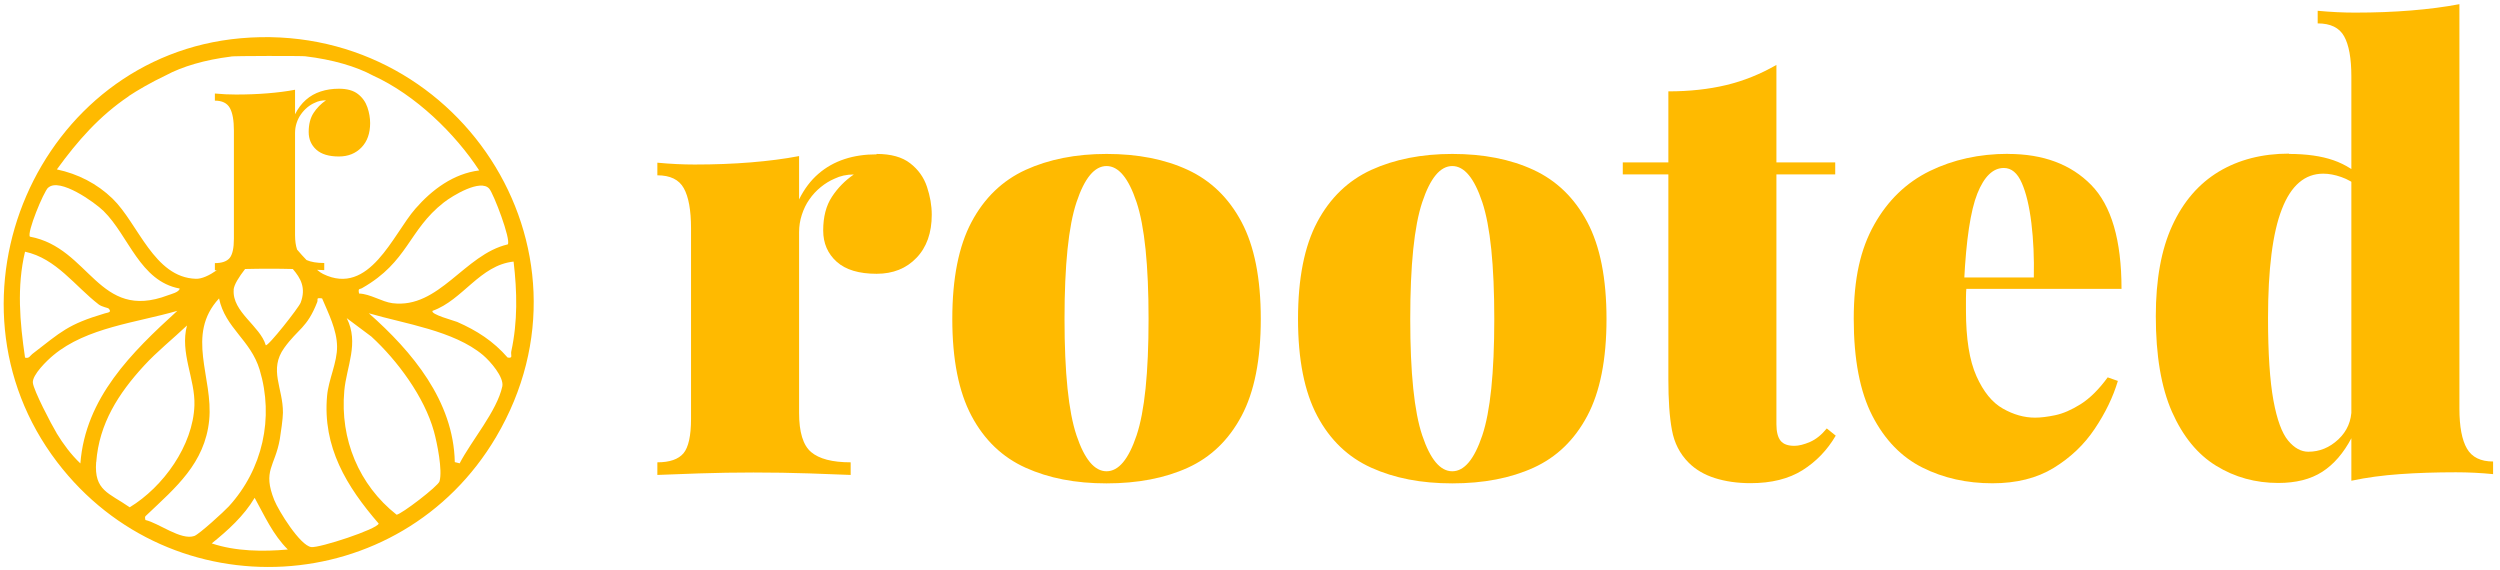 <?xml version="1.0" encoding="UTF-8"?>
<svg id="Layer_1" data-name="Layer 1" xmlns="http://www.w3.org/2000/svg" viewBox="0 0 245.72 56.07">
  <defs>
    <style>
      .cls-1 {
        fill: #ffba00;
      }

      .cls-2 {
        isolation: isolate;
      }
    </style>
  </defs>
  <g id="Group_21" data-name="Group 21">
    <path class="cls-1" d="M23.65,3.76C3.74,5.53-6.59,29.4,5.61,45.41c11.23,14.74,33.74,13.48,43.15-2.46C59.73,24.36,44.8,1.88,23.65,3.76ZM48.09,18.55c.43.5,2.15,5,1.82,5.47-4.27.99-6.75,6.36-11.34,5.78-1.06-.14-2.16-.91-3.28-.95-.11-.56.05-.38.31-.54,4.53-2.58,4.53-5.68,8.02-8.41.86-.67,3.62-2.35,4.47-1.35ZM12.66,9.44c.76-.51,2.19-1.35,3.63-2.03,1.61-.87,3.84-1.53,6.41-1.85.01-.08,7.29-.07,7.29-.03,2.69.32,5.02,1,6.68,1.9,4.16,1.89,8.08,5.71,10.43,9.32-2.53.32-4.63,1.88-6.27,3.76-2.21,2.53-4.52,8.64-9.07,6.42-.17-.08-.37-.22-.6-.41.27.01.51.02.71.03v-.7c-.73,0-1.31-.1-1.74-.29-.31-.32-.63-.67-.93-1.03-.13-.38-.2-.85-.2-1.42v-10.04c0-.33.05-.66.15-.97.1-.31.24-.6.42-.85.18-.26.39-.49.63-.69.24-.2.5-.36.77-.47.31-.16.67-.23,1.07-.23-.49.33-.9.75-1.22,1.24-.32.49-.48,1.12-.48,1.87,0,.71.25,1.29.75,1.74.5.45,1.24.67,2.22.67.91,0,1.65-.3,2.22-.89.57-.59.85-1.39.85-2.39,0-.51-.09-1.03-.27-1.56-.18-.52-.49-.96-.93-1.3-.45-.35-1.07-.52-1.87-.52-.65,0-1.24.09-1.79.27-.55.18-1.03.45-1.45.82-.42.37-.78.84-1.07,1.42v-2.41c-.82.16-1.72.27-2.69.35-.97.08-2.01.12-3.12.12-.67,0-1.36-.03-2.07-.1v.7c.71,0,1.2.24,1.47.72.27.48.4,1.22.4,2.23v10.61c0,.94-.14,1.57-.42,1.91-.28.33-.76.5-1.45.5v.7c.06,0,.12,0,.19,0-.75.52-1.48.86-2.06.84-4.11-.12-5.67-5.44-8.19-7.88-1.53-1.48-3.4-2.43-5.47-2.87,2.03-2.8,4.18-5.25,7.06-7.19ZM22.96,28.49c.04-.51.52-1.26,1.13-2.05.8-.02,1.59-.03,2.38-.03s1.55.01,2.31.03c.77.9,1.32,1.85.77,3.31-.19.49-3.22,4.35-3.43,4.18-.54-1.88-3.31-3.27-3.15-5.44ZM4.75,18.44c1.11-1,4.54,1.43,5.43,2.3,2.48,2.44,3.57,6.9,7.48,7.62-.05.36-.83.54-1.15.66-6.86,2.61-7.65-4.66-13.57-5.76-.32-.37,1.34-4.41,1.8-4.83ZM2.46,35.14c-.51-3.46-.82-6.96,0-10.4,3.07.66,4.91,3.39,7.25,5.19.31.23.92.34.95.38.4.4-.09.41-.35.49-3.67,1.09-4.28,1.8-7.13,3.99-.24.19-.31.47-.72.36ZM5.56,42.56c-.5-.82-2.26-4.19-2.33-4.94-.08-.77,1.41-2.21,2.02-2.71,3.28-2.73,8.2-3.2,12.18-4.36-4.48,4.08-9.04,8.55-9.53,15-.92-.87-1.68-1.9-2.34-2.98ZM9.46,45.42c.28-3.79,2.2-6.76,4.68-9.46,1.3-1.42,2.84-2.64,4.24-3.97-.72,2.68.82,5.27.73,7.85-.13,3.95-3.07,8.02-6.36,10.02-2.06-1.43-3.51-1.63-3.3-4.44ZM14.29,51.1c-.07-.34-.05-.31.15-.5,2.81-2.67,5.69-5.05,6.12-9.3.42-4.2-2.35-8.38.97-11.97.61,2.92,3.1,4.07,3.99,7.01,1.43,4.73.29,9.8-3.03,13.43-.47.51-2.91,2.74-3.39,2.91-1.31.46-3.51-1.28-4.81-1.57ZM20.81,53.41c1.6-1.29,3.16-2.7,4.22-4.48.98,1.78,1.8,3.63,3.26,5.08-2.42.22-5.14.19-7.48-.6ZM30.59,53.77c-1.1-.15-3.21-3.57-3.63-4.61-1.17-2.93.06-3.28.54-5.98.1-.58.31-2.08.31-2.61.02-2.43-1.42-4.23.13-6.38,1.36-1.89,2.23-1.92,3.24-4.5.11-.29-.18-.45.48-.36.62,1.46,1.45,3.09,1.47,4.72.02,1.59-.84,3.25-.98,4.84-.46,5.05,1.92,8.93,5.07,12.57-.13.55-5.84,2.42-6.63,2.31ZM43.2,47.31c-.14.48-3.75,3.24-4.22,3.28-3.71-2.93-5.57-7.43-5.14-12.18.21-2.36,1.48-4.7.24-7.14l2.42,1.81c2.56,2.35,5.21,5.93,6.15,9.32.32,1.16.86,3.83.55,4.91ZM49.37,37.98c-.52,2.42-3.05,5.35-4.19,7.56l-.48-.12c-.12-6.01-4.19-10.87-8.45-14.63,3.5,1.03,8.35,1.7,11.22,4.11.71.6,2.09,2.17,1.9,3.09ZM49.89,35.14c-1.4-1.61-3.02-2.65-4.96-3.5-.28-.12-2.67-.75-2.41-1.09,2.97-1.06,4.64-4.48,7.96-4.84.35,2.97.41,5.9-.23,8.84-.07.34.21.7-.36.59Z"/>
    <g class="cls-2">
      <path class="cls-1" d="M86.16,15.13c1.42,0,2.52.31,3.3.92.79.61,1.34,1.38,1.65,2.31.31.93.47,1.84.47,2.75,0,1.77-.5,3.19-1.5,4.23-1,1.05-2.31,1.57-3.92,1.57-1.73,0-3.04-.39-3.92-1.18-.88-.79-1.33-1.81-1.33-3.08,0-1.34.29-2.45.86-3.31.57-.87,1.29-1.6,2.15-2.19-.71,0-1.34.14-1.89.41-.47.2-.92.47-1.36.83-.43.35-.81.76-1.12,1.21-.32.45-.56.96-.74,1.51-.18.55-.27,1.12-.27,1.72v17.75c0,1.89.39,3.18,1.18,3.85.79.67,2.08,1.01,3.89,1.01v1.24c-.91-.04-2.25-.09-4.04-.15-1.79-.06-3.63-.09-5.52-.09-1.77,0-3.56.03-5.37.09-1.81.06-3.17.11-4.07.15v-1.24c1.22,0,2.07-.3,2.57-.89.49-.59.74-1.72.74-3.37v-18.75c0-1.77-.24-3.09-.71-3.93-.47-.85-1.34-1.27-2.6-1.27v-1.24c1.26.12,2.48.18,3.66.18,1.97,0,3.81-.07,5.52-.21,1.71-.14,3.29-.34,4.75-.62v4.26c.51-1.03,1.14-1.86,1.89-2.51.75-.65,1.6-1.13,2.57-1.45.96-.32,2.02-.47,3.16-.47Z"/>
      <path class="cls-1" d="M108.76,15.13c3.07,0,5.73.52,7.99,1.57,2.26,1.05,4.02,2.75,5.28,5.12,1.26,2.37,1.89,5.54,1.89,9.53s-.63,7.16-1.89,9.53c-1.26,2.37-3.02,4.06-5.28,5.09-2.26,1.03-4.93,1.54-7.99,1.54s-5.68-.51-7.96-1.54c-2.28-1.03-4.05-2.72-5.31-5.09-1.26-2.37-1.89-5.54-1.89-9.53s.63-7.16,1.89-9.53c1.26-2.37,3.03-4.07,5.31-5.12,2.28-1.04,4.94-1.57,7.96-1.57ZM108.76,16.32c-1.18,0-2.16,1.18-2.95,3.55-.79,2.37-1.18,6.19-1.18,11.48s.39,9.1,1.18,11.45c.79,2.35,1.77,3.52,2.95,3.52s2.16-1.17,2.95-3.52c.79-2.35,1.18-6.16,1.18-11.45s-.39-9.11-1.18-11.48c-.79-2.37-1.77-3.55-2.95-3.55Z"/>
      <path class="cls-1" d="M142.74,15.13c3.07,0,5.73.52,7.99,1.57,2.26,1.05,4.02,2.75,5.28,5.12,1.26,2.37,1.89,5.54,1.89,9.53s-.63,7.16-1.89,9.53c-1.26,2.37-3.02,4.06-5.28,5.09-2.26,1.03-4.93,1.54-7.99,1.54s-5.68-.51-7.96-1.54c-2.28-1.03-4.05-2.72-5.31-5.09-1.26-2.37-1.89-5.54-1.89-9.53s.63-7.16,1.89-9.53c1.26-2.37,3.03-4.07,5.31-5.12,2.28-1.04,4.94-1.57,7.96-1.57ZM142.74,16.32c-1.18,0-2.16,1.18-2.95,3.55-.79,2.37-1.18,6.19-1.18,11.48s.39,9.1,1.18,11.45c.79,2.35,1.77,3.52,2.95,3.52s2.16-1.17,2.95-3.52c.79-2.35,1.18-6.16,1.18-11.45s-.39-9.11-1.18-11.48c-.79-2.37-1.77-3.55-2.95-3.55Z"/>
      <path class="cls-1" d="M174.6,6.38v9.58h5.78v1.18h-5.78v24.55c0,.75.14,1.29.41,1.63.27.34.73.5,1.36.5.43,0,.94-.13,1.53-.38.59-.26,1.14-.7,1.65-1.33l.88.71c-.83,1.42-1.92,2.55-3.27,3.4-1.36.85-3.06,1.27-5.1,1.27-1.3,0-2.47-.17-3.51-.5-1.04-.33-1.9-.84-2.57-1.51-.87-.87-1.42-1.94-1.65-3.22-.24-1.28-.35-2.95-.35-5v-20.12h-4.48v-1.18h4.48v-6.98c2.08,0,3.98-.21,5.69-.62s3.35-1.07,4.93-1.98Z"/>
      <path class="cls-1" d="M197.37,15.13c3.46,0,6.18,1.02,8.17,3.05,1.99,2.03,2.98,5.43,2.98,10.21h-18.47l-.12-1.12h9.97c.04-1.93-.04-3.72-.24-5.35-.2-1.64-.51-2.95-.94-3.93-.43-.99-1.02-1.48-1.77-1.48-1.06,0-1.93.84-2.6,2.51-.67,1.68-1.1,4.55-1.3,8.61l.24.47c-.04.39-.06.79-.06,1.18v1.24c0,2.76.34,4.91,1.03,6.45.69,1.54,1.55,2.6,2.6,3.19,1.04.59,2.09.89,3.16.89.55,0,1.21-.08,1.98-.24.77-.16,1.6-.52,2.51-1.09.9-.57,1.79-1.45,2.65-2.63l1,.35c-.47,1.58-1.23,3.15-2.27,4.7-1.04,1.56-2.39,2.84-4.04,3.85-1.65,1.01-3.66,1.51-6.02,1.51-2.52,0-4.81-.51-6.87-1.54-2.06-1.03-3.71-2.72-4.93-5.09-1.22-2.37-1.83-5.54-1.83-9.53s.67-6.87,2.01-9.26c1.34-2.39,3.16-4.14,5.46-5.27,2.3-1.12,4.87-1.69,7.7-1.69Z"/>
      <path class="cls-1" d="M224.98,15.13c1.73,0,3.19.21,4.37.62s2.22,1.08,3.13,1.98l-.65.65c-.51-.43-1.08-.76-1.71-.98-.63-.22-1.22-.33-1.77-.33-1.81,0-3.17,1.16-4.07,3.49-.91,2.33-1.36,5.9-1.36,10.71,0,3.47.18,6.16.53,8.08.35,1.91.84,3.23,1.45,3.96.61.73,1.27,1.09,1.98,1.09,1.1,0,2.08-.4,2.95-1.21.86-.81,1.3-1.82,1.3-3.05v2.9c-.79,1.5-1.75,2.61-2.89,3.34-1.14.73-2.58,1.09-4.31,1.09-2.24,0-4.28-.56-6.11-1.69-1.83-1.12-3.27-2.89-4.34-5.3-1.06-2.41-1.59-5.54-1.59-9.41,0-3.59.54-6.56,1.62-8.9,1.08-2.35,2.6-4.11,4.57-5.3,1.97-1.18,4.27-1.77,6.9-1.77ZM241.73.4v39.76c0,1.77.25,3.09.74,3.93.49.85,1.35,1.27,2.57,1.27v1.24c-1.22-.12-2.44-.18-3.66-.18-1.97,0-3.8.06-5.49.18-1.69.12-3.28.33-4.78.65V7.5c0-1.77-.24-3.09-.71-3.93-.47-.85-1.34-1.27-2.6-1.27v-1.24c1.26.12,2.48.18,3.66.18,1.97,0,3.81-.07,5.52-.21,1.71-.14,3.29-.34,4.75-.62Z"/>
    </g>
  </g>
</svg>